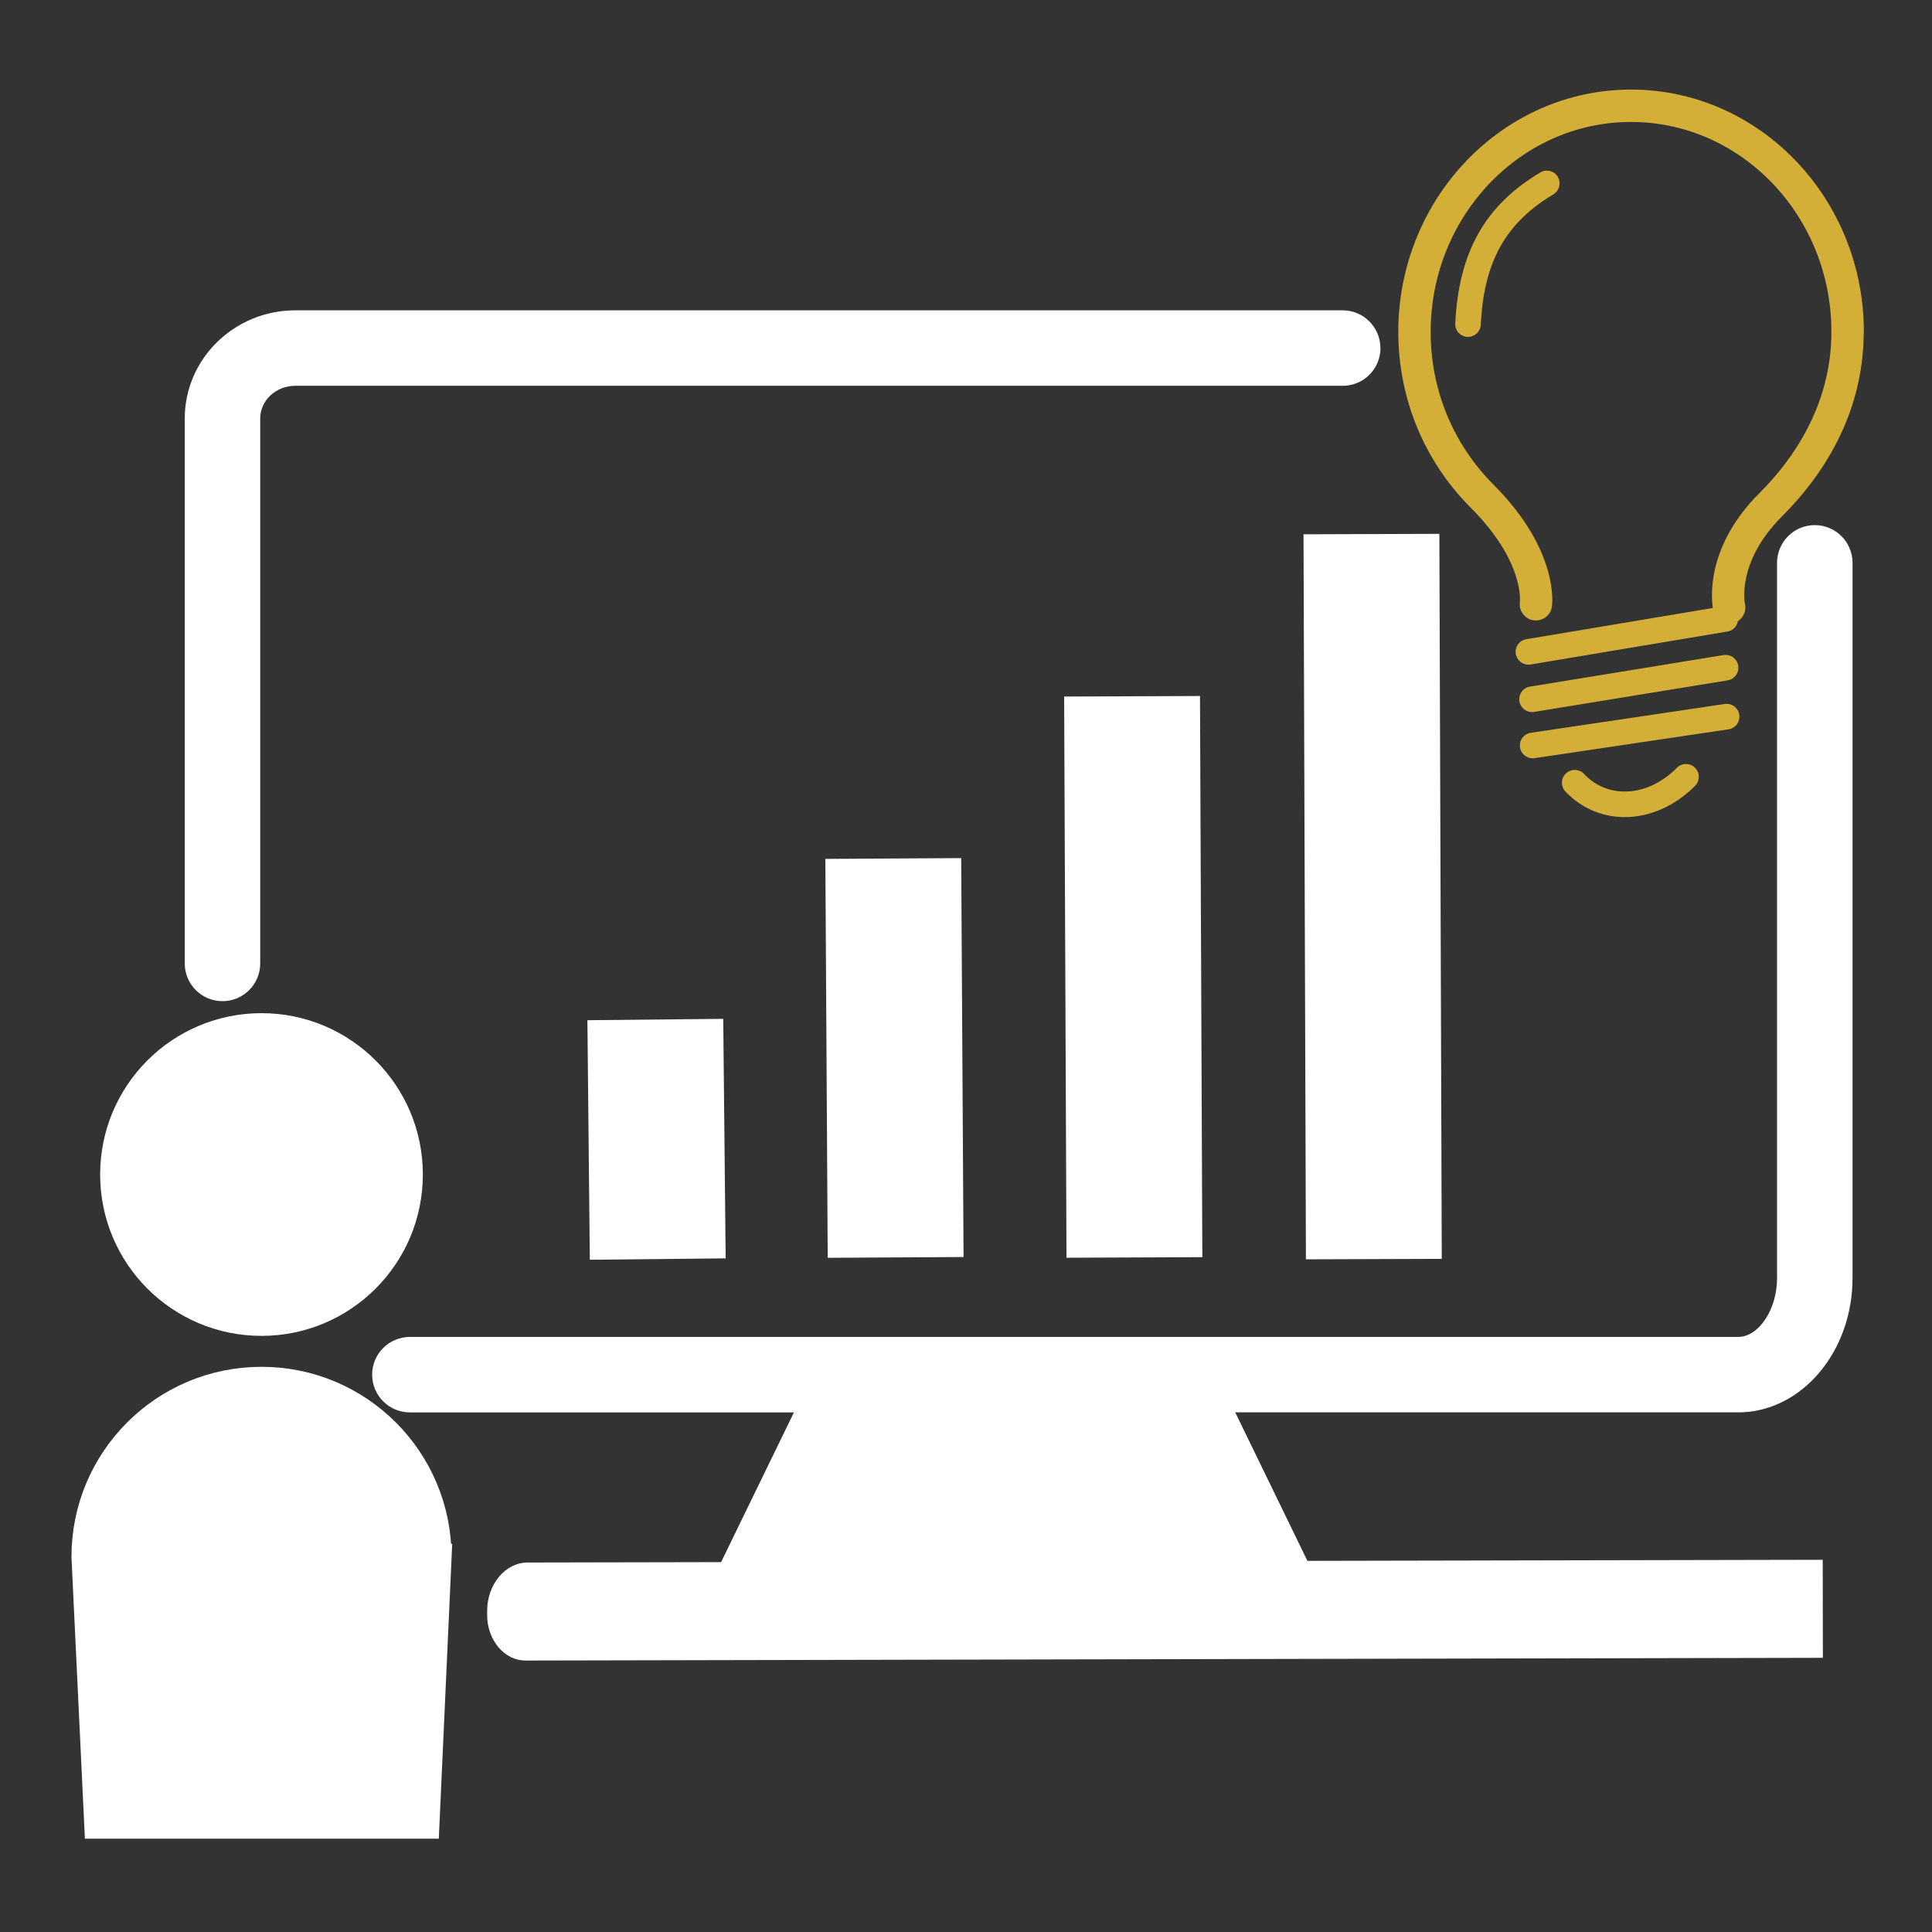 <?xml version="1.0" encoding="UTF-8"?><svg id="Charles_White" xmlns="http://www.w3.org/2000/svg" width="256" height="256" viewBox="0 0 256 256"><rect x="0" y="0" width="256" height="256" fill="#333333" stroke="none"/><g id="Charles"><path d="M230.3,187.15c8.36,0,15.17-7.98,15.17-17.8v-94.77c0-2.76-2.24-5-5-5s-5,2.24-5,5v94.77c0,4.15-2.41,7.8-5.17,7.8H54.31c-2.76,0-5,2.24-5,5s2.24,5,5,5h50.89l-9.65,19.84-25.62.05c-2.97,0-5.38,2.89-5.38,6.42v.53c0,1.61.53,3.13,1.49,4.27.96,1.14,2.24,1.77,3.59,1.77h0l171.84-.36h.07l-.02-12.99-68.28.14-9.57-19.68h66.61Z" fill="#fff"/><path d="M182.91,46.12c0-2.76-2.24-5-5-5H39.13c-8.08,0-14.65,6.43-14.65,14.33v72.21c0,2.76,2.24,5,5,5s5-2.24,5-5V55.45c0-2.39,2.08-4.33,4.65-4.33h138.79c2.76,0,5-2.24,5-5Z" fill="#fff"/><path d="M58.11,206.29c0-12.96-10.5-23.46-23.46-23.46s-23.46,10.5-23.46,23.46l1.7,35.63h43.61l1.62-35.63Z" fill="#fff" stroke="#fff" stroke-miterlimit="10" stroke-width="3.44"/><path d="M34.65,175.29c10.86,0,19.66-8.8,19.66-19.66s-8.8-19.66-19.66-19.66-19.66,8.8-19.66,19.66,8.8,19.66,19.66,19.66Z" fill="#fff" stroke="#fff" stroke-miterlimit="10" stroke-width="3.44"/><g id="Bar_Graph"><rect x="78.5" y="135.59" width="17" height="30.74" transform="translate(-1.53 .89) rotate(-.58)" fill="#fff" stroke="#fff" stroke-miterlimit="10"/><rect x="110.03" y="114.25" width="17" height="51.86" transform="translate(-.84 .71) rotate(-.34)" fill="#fff" stroke="#fff" stroke-miterlimit="10"/><rect x="141.67" y="92.75" width="17" height="73.36" transform="translate(-.55 .64) rotate(-.24)" fill="#fff" stroke="#fff" stroke-miterlimit="10"/><rect x="173.38" y="71.27" width="17" height="95.07" transform="translate(-.39 .6) rotate(-.19)" fill="#fff" stroke="#fff" stroke-miterlimit="10"/></g><path d="M246.97,44.02c.02-17.71-13.8-32.13-30.81-32.15h-.03c-16.99,0-30.83,14.39-30.85,32.08,0,8.82,3.4,17.1,9.59,23.31,7.02,7.03,6.55,12.24,6.52,12.52-.16,1.16.65,2.24,1.81,2.41,1.17.17,2.27-.64,2.44-1.81.04-.3.98-7.42-7.74-16.16-5.38-5.39-8.34-12.59-8.33-20.27.02-15.33,11.92-27.79,26.55-27.79h.03c14.64.02,26.54,12.51,26.52,27.84-.01,9.78-5.18,16.99-9.52,21.32-6.87,6.86-6.45,13.48-6.19,15.24l-24.72,4.14c-.92.15-1.55,1.03-1.39,1.95.14.83.86,1.42,1.67,1.42.09,0,.19,0,.28-.02l26.1-4.37c.73-.12,1.26-.69,1.38-1.38.73-.47,1.14-1.36.94-2.26-.05-.23-1.11-5.62,4.95-11.67,4.91-4.9,10.77-13.11,10.78-24.36Z" fill="#d4af37"/><path d="M203.01,94.35c.09,0,.18,0,.27-.02l25.64-4.18c.92-.15,1.55-1.02,1.4-1.95-.15-.92-1.02-1.55-1.95-1.4l-25.64,4.18c-.92.15-1.55,1.02-1.4,1.95.14.83.85,1.42,1.67,1.42Z" fill="#d4af37"/><path d="M228.54,93.28l-25.7,3.82c-.93.14-1.57,1-1.43,1.93.12.84.85,1.45,1.67,1.45.08,0,.17,0,.25-.02l25.7-3.82c.93-.14,1.57-1,1.43-1.93s-1-1.56-1.93-1.43Z" fill="#d4af37"/><path d="M222.2,101.74c-2.06,2.06-4.54,3.18-7.03,3.14-2.04-.03-3.86-.83-5.28-2.33-.64-.68-1.72-.71-2.4-.06-.68.64-.71,1.72-.06,2.4,2.03,2.14,4.77,3.34,7.7,3.38.05,0,.1,0,.15,0,3.35,0,6.65-1.46,9.32-4.14.66-.66.66-1.74,0-2.4-.66-.66-1.74-.66-2.4,0Z" fill="#d4af37"/><path d="M206.42,23.44c-.48-.81-1.52-1.07-2.32-.59-7.33,4.37-10.81,10.54-11.27,20.02-.04.94.68,1.73,1.61,1.77.03,0,.06,0,.08,0,.9,0,1.65-.71,1.69-1.61.4-8.33,3.28-13.49,9.61-17.27.8-.48,1.07-1.52.59-2.32Z" fill="#d4af37"/></g></svg>